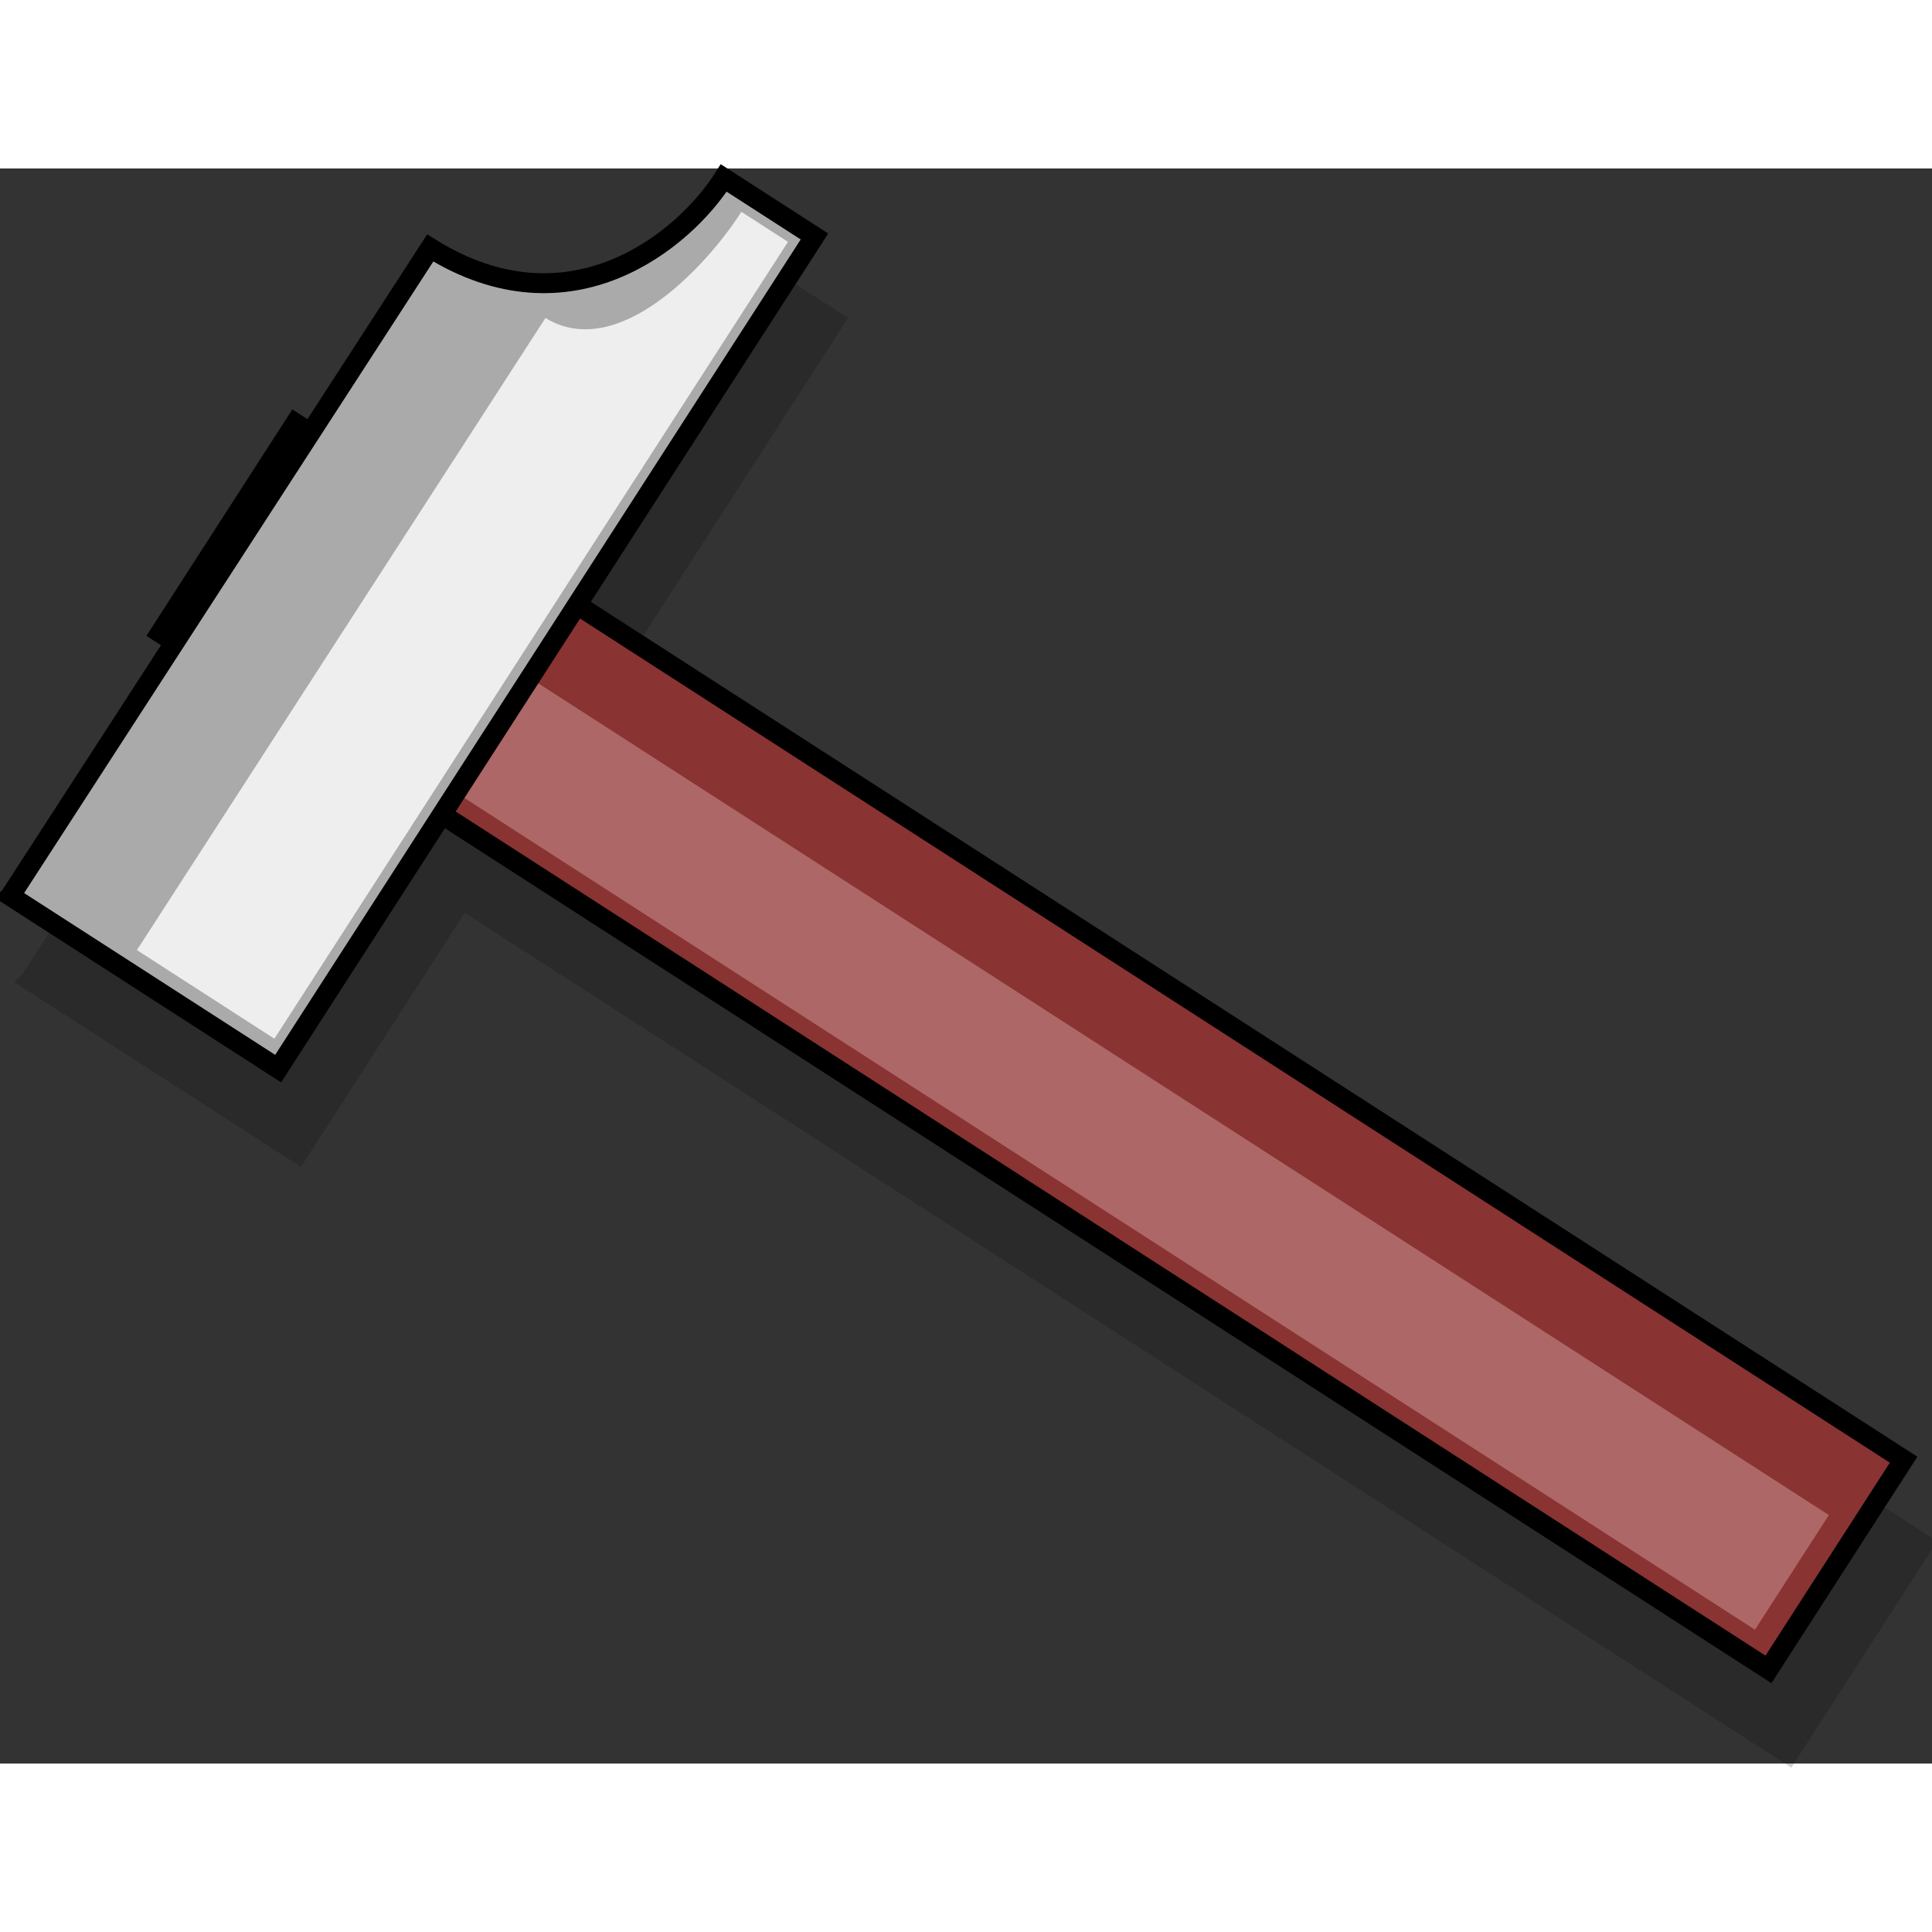 <?xml version="1.0" encoding="UTF-8" standalone="no"?>
<!-- Created with Inkscape (http://www.inkscape.org/) -->
<svg
    width="124px" 
    height="124px"
    xmlns:inkscape="http://www.inkscape.org/namespaces/inkscape"
    xmlns:rdf="http://www.w3.org/1999/02/22-rdf-syntax-ns#"
    xmlns="http://www.w3.org/2000/svg"
    xmlns:cc="http://creativecommons.org/ns#"
    xmlns:dc="http://purl.org/dc/elements/1.1/"
    xmlns:sodipodi="http://sodipodi.sourceforge.net/DTD/sodipodi-0.dtd"
    id="svg2"
    sodipodi:docname="_svgclean2.svg"
    viewBox="0 0 485.34 400.69"
    sodipodi:version="0.32"
    version="1.1"
    inkscape:version="0.48.3.1 r9886"
  >
  <rect x="0" y="0" width="485.34" height="400.69" fill="#333333" stroke="none"/>
  <sodipodi:namedview
      id="base"
      bordercolor="#666666"
      inkscape:pageshadow="2"
      inkscape:window-y="0"
      pagecolor="#ffffff"
      inkscape:window-maximized="0"
      inkscape:window-width="674"
      inkscape:zoom="0.76193376"
      inkscape:window-x="0"
      showgrid="false"
      borderopacity="1.0"
      inkscape:current-layer="layer1"
      inkscape:cx="468.36891"
      inkscape:cy="129.38309"
      inkscape:window-height="645"
      inkscape:pageopacity="0.0"
      inkscape:document-units="px"
  />
  <g
      id="layer1"
      inkscape:label="Layer 1"
      inkscape:groupmode="layer"
      transform="translate(-129.59 -61.787)"
    >
    <g
        id="g1342"
      >
      <g
          id="g5124"
          style="opacity:.18;fill:#000000"
          transform="matrix(.542 -.841 .841 .542 -46.936 306.98)"
        >
        <path
            id="path5126"
            style="stroke:#000000;stroke-width:5;stroke-linecap:round"
            inkscape:connector-curvature="0"
            d="m210.2 128.19h62.64v480.41h-62.64v-480.41z"
        />
        <path
            id="path5128"
            inkscape:connector-curvature="0"
            d="m216.74 153.15h34.25v447.2h-34.25v-447.2z"
        />
        <path
            id="path5130"
            inkscape:connector-curvature="0"
            sodipodi:nodetypes="cccccc"
            style="stroke:#000000;stroke-width:5;stroke-linecap:round"
            d="m134.29 132.36 193.88 0.47c0.6 41.6 36.46 52.59 54.69 52.43v27.1h-248.57v-80z"
        />
        <path
            id="path5132"
            sodipodi:nodetypes="cccccc"
            inkscape:connector-curvature="0"
            d="m140.09 166.43 188.97 0.24c0.52 21.36 33.1 26.99 49.06 26.91v13.92h-238.03v-41.07z"
        />
      </g
      >
      <g
          id="g5092"
          transform="matrix(.542 -.841 .841 .542 -51.912 285.75)"
        >
        <path
            id="rect1294"
            style="stroke:#000000;stroke-width:5;stroke-linecap:round;fill:#893333"
            inkscape:connector-curvature="0"
            d="m210.2 128.19h62.64v480.41h-62.64v-480.41z"
        />
        <path
            id="path3574"
            style="fill:#ae6767"
            inkscape:connector-curvature="0"
            d="m216.74 153.15h34.25v447.2h-34.25v-447.2z"
        />
        <path
            id="rect1291"
            inkscape:connector-curvature="0"
            sodipodi:nodetypes="cccccc"
            style="stroke:#000000;stroke-width:5;stroke-linecap:round;fill:#aaaaaa"
            d="m134.29 132.36 193.88 0.47c0.6 41.6 36.46 52.59 54.69 52.43v27.1h-248.57v-80z"
        />
        <path
            id="path2814"
            inkscape:connector-curvature="0"
            sodipodi:nodetypes="cccccc"
            style="fill:#eeeeee"
            d="m140.09 166.43 188.97 0.24c0.52 21.36 33.1 26.99 49.06 26.91v13.92h-238.03v-41.07z"
        />
      </g
      >
    </g
    >
  </g
  >
</svg
>
